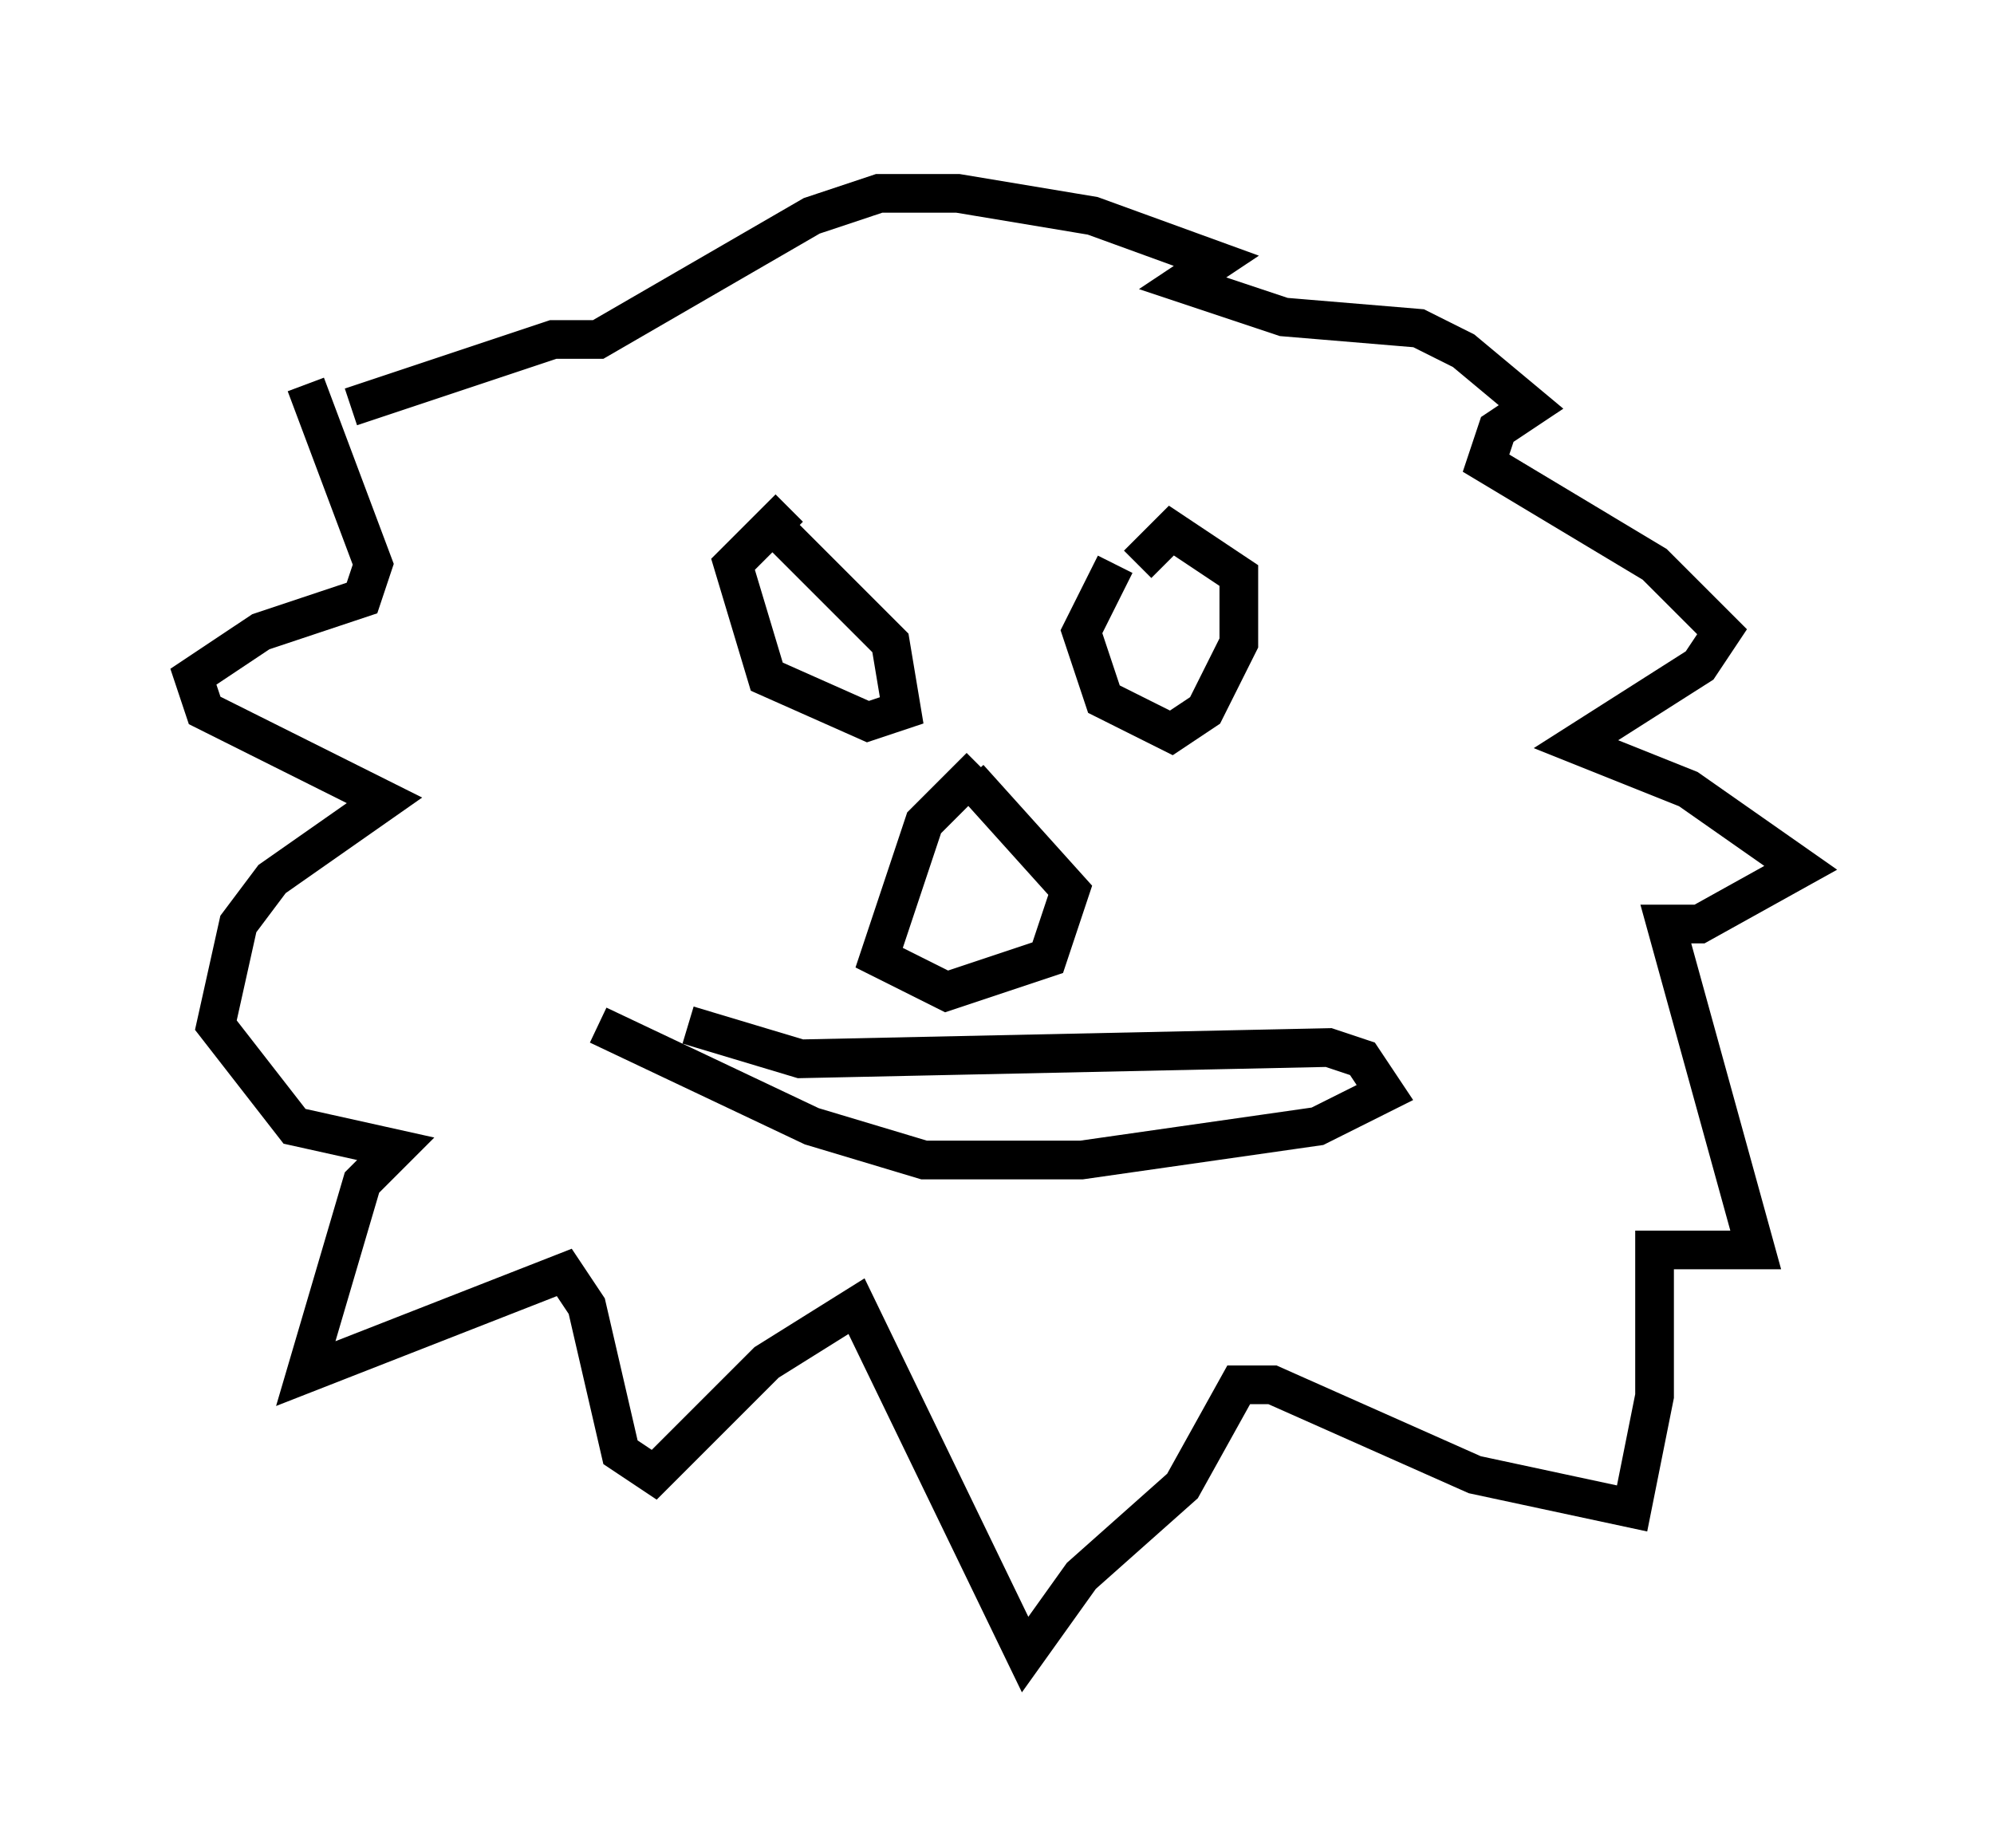 <?xml version="1.0" encoding="utf-8" ?>
<svg baseProfile="full" height="47.765" version="1.1" width="51.542" xmlns="http://www.w3.org/2000/svg" xmlns:ev="http://www.w3.org/2001/xml-events" xmlns:xlink="http://www.w3.org/1999/xlink"><defs /><rect fill="white" height="47.765" width="51.542" x="0" y="0" /><path d="M19.816, 10.229 m-11.911, -0.291 l1.743, 4.648 -0.291, 0.872 l-2.615, 0.872 -1.743, 1.162 l0.291, 0.872 4.648, 2.324 l-2.905, 2.034 -0.872, 1.162 l-0.581, 2.615 2.034, 2.615 l2.615, 0.581 -0.872, 0.872 l-1.453, 4.939 6.682, -2.615 l0.581, 0.872 0.872, 3.777 l0.872, 0.581 2.905, -2.905 l2.324, -1.453 4.358, 9.006 l1.453, -2.034 2.615, -2.324 l1.453, -2.615 0.872, 0.0 l5.229, 2.324 4.067, 0.872 l0.581, -2.905 0.0, -3.777 l2.615, 0.0 -2.324, -8.425 l0.872, 0.0 2.615, -1.453 l-2.905, -2.034 -2.905, -1.162 l3.196, -2.034 0.581, -0.872 l-1.743, -1.743 -4.358, -2.615 l0.291, -0.872 0.872, -0.581 l-1.743, -1.453 -1.162, -0.581 l-3.486, -0.291 -2.615, -0.872 l0.872, -0.581 -3.196, -1.162 l-3.486, -0.581 -2.034, 0.0 l-1.743, 0.581 -5.52, 3.196 l-1.162, 0.0 -5.229, 1.743 m11.33, 2.615 l-1.453, 1.453 0.872, 2.905 l2.615, 1.162 0.872, -0.291 l-0.291, -1.743 -2.905, -2.905 m8.715, 0.872 l-0.872, 1.743 0.581, 1.743 l1.743, 0.872 0.872, -0.581 l0.872, -1.743 0.0, -1.743 l-1.743, -1.162 -0.872, 0.872 m-4.067, 5.229 l-1.453, 1.453 -1.162, 3.486 l1.743, 0.872 2.615, -0.872 l0.581, -1.743 -2.615, -2.905 m-9.587, 6.391 l5.52, 2.615 2.905, 0.872 l4.067, 0.0 6.101, -0.872 l1.743, -0.872 -0.581, -0.872 l-0.872, -0.291 -13.654, 0.291 l-2.905, -0.872 " fill="none" stroke="black" stroke-width="1" /></svg>